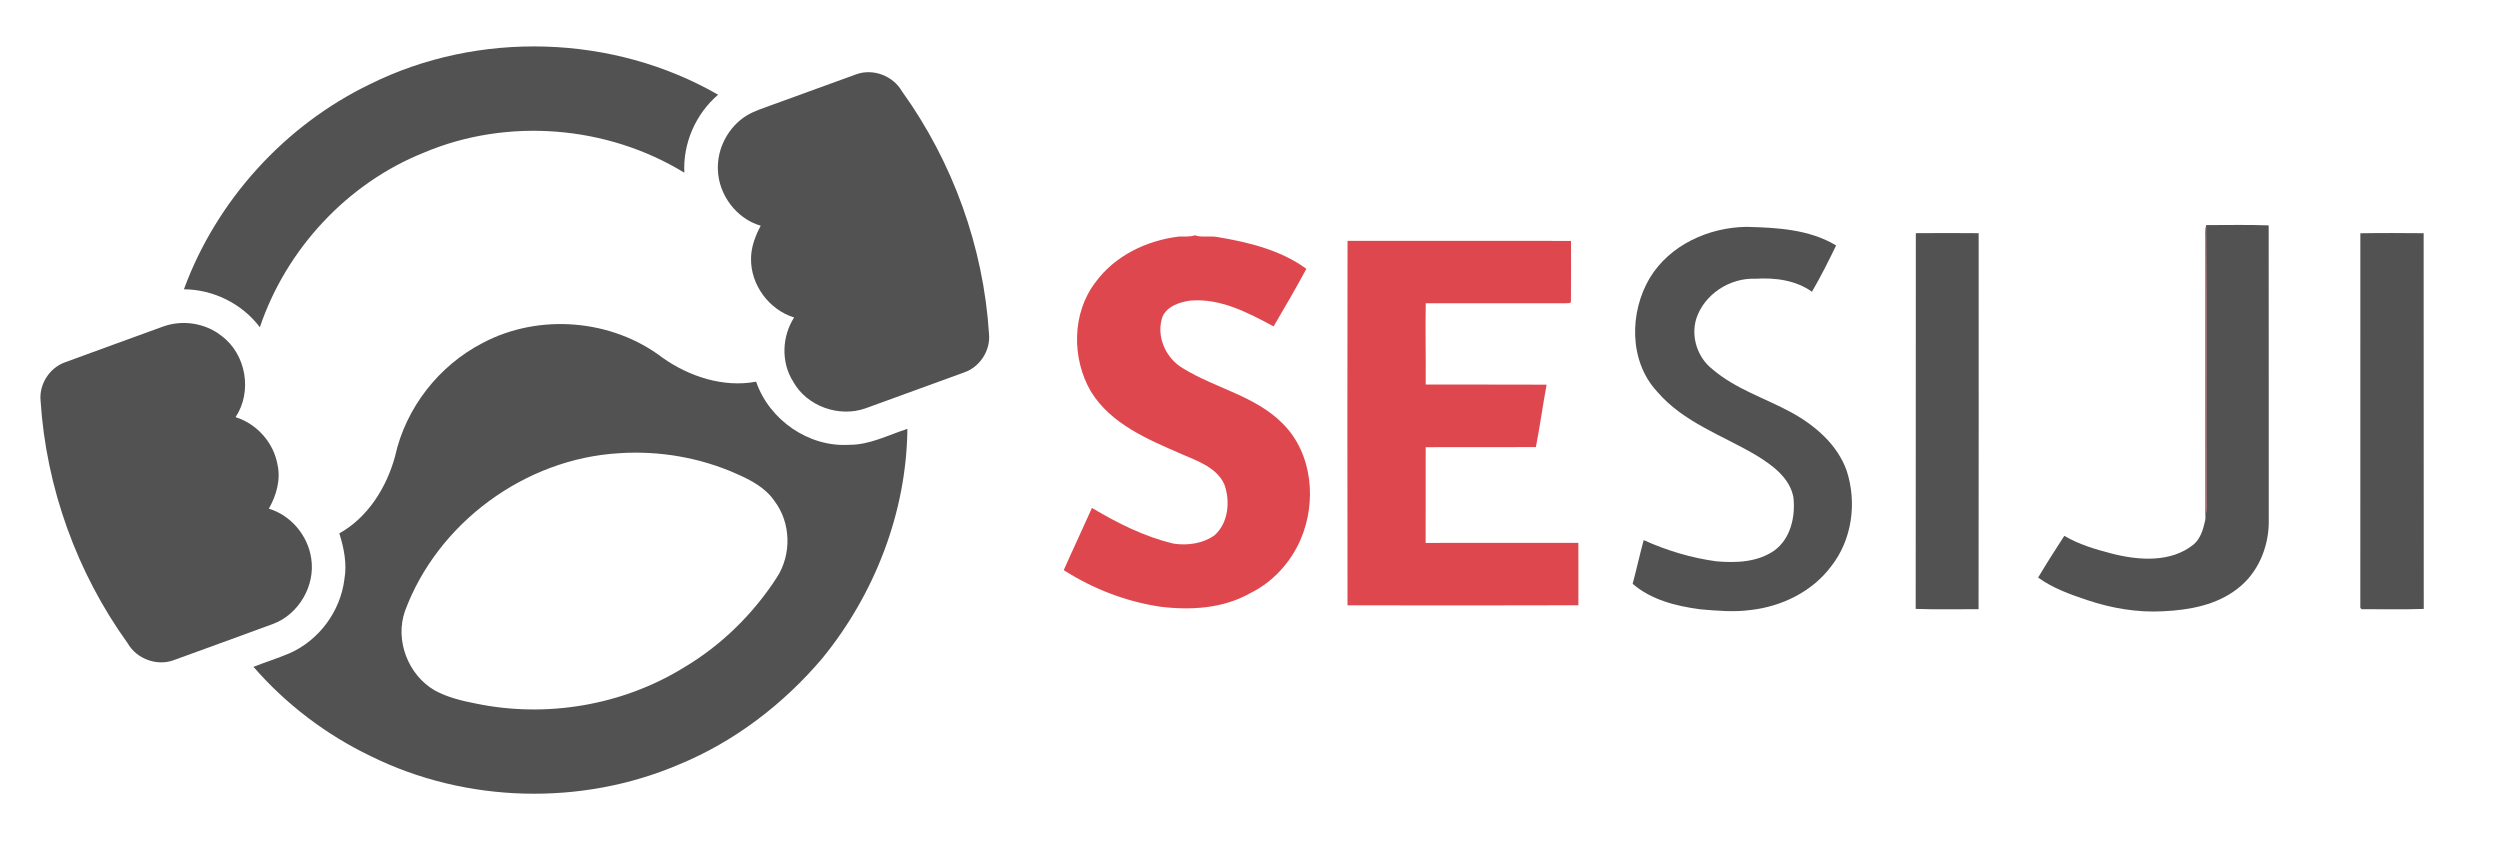 <?xml version="1.0" encoding="UTF-8" ?>
<!DOCTYPE svg PUBLIC "-//W3C//DTD SVG 1.1//EN" "http://www.w3.org/Graphics/SVG/1.1/DTD/svg11.dtd">
<svg width="1722pt" height="580pt" viewBox="0 0 1722 580" version="1.1" xmlns="http://www.w3.org/2000/svg">
<g id="#525252ff">
<path fill="#525252" opacity="1.00" d=" M 254.95 57.93 C 329.63 20.88 422.37 23.64 494.63 65.25 C 479.18 78.48 470.37 98.63 471.37 118.97 C 418.24 86.43 349.58 80.80 292.12 105.08 C 239.24 126.17 197.15 171.58 178.98 225.41 C 166.78 209.17 146.96 199.39 126.68 199.26 C 149.15 138.02 196.20 86.25 254.95 57.93 Z" />
<path fill="#525252" opacity="1.00" d=" M 590.11 51.06 C 601.62 47.08 615.15 52.29 621.21 62.80 C 656.27 111.53 677.46 170.14 681.23 230.07 C 682.34 241.31 675.04 252.64 664.42 256.41 C 641.69 264.73 618.94 273.02 596.18 281.25 C 577.95 287.75 555.59 279.82 546.26 262.71 C 537.89 249.47 538.58 231.74 546.99 218.69 C 529.68 213.33 516.98 196.14 517.31 177.97 C 517.38 170.00 520.29 162.43 523.98 155.48 C 507.26 150.65 495.01 134.24 494.48 116.96 C 493.83 102.12 501.77 87.23 514.44 79.50 C 519.49 76.46 525.15 74.71 530.64 72.67 C 550.47 65.48 570.27 58.21 590.11 51.06 Z" />
<path fill="#525252" opacity="1.00" d=" M 1519.53 155.04 C 1533.90 155.08 1548.30 154.68 1562.67 155.24 C 1562.77 223.84 1562.66 292.43 1562.72 361.03 C 1562.22 377.88 1554.94 394.95 1541.36 405.34 C 1526.89 416.78 1507.97 420.21 1490.00 421.04 C 1472.24 422.03 1454.45 418.98 1437.65 413.34 C 1425.88 409.43 1414.00 405.14 1403.86 397.84 C 1409.63 388.11 1415.73 378.57 1421.91 369.08 C 1431.99 375.07 1443.36 378.37 1454.63 381.31 C 1473.03 386.04 1495.39 387.72 1511.00 374.99 C 1515.85 370.84 1517.62 364.40 1518.93 358.41 C 1519.79 353.99 1519.74 349.47 1519.69 345.00 C 1519.54 281.83 1519.84 218.66 1519.54 155.49 L 1519.53 155.04 Z" />
<path fill="#525252" opacity="1.00" d=" M 1136.41 191.40 C 1150.22 168.65 1176.96 156.62 1202.96 156.26 C 1223.90 156.77 1246.29 157.94 1264.72 169.07 C 1259.49 179.85 1254.13 190.61 1248.06 200.95 C 1236.72 192.87 1222.57 191.18 1209.00 192.00 C 1191.52 191.31 1173.97 202.63 1168.43 219.40 C 1164.52 231.93 1169.23 246.36 1179.60 254.38 C 1195.48 267.98 1215.83 274.26 1233.95 284.11 C 1250.23 293.06 1265.53 306.16 1271.95 324.10 C 1279.18 346.13 1275.77 371.84 1261.22 390.19 C 1248.21 407.57 1227.24 417.74 1205.94 420.16 C 1194.36 421.75 1182.66 420.69 1171.09 419.68 C 1154.61 417.51 1137.43 413.25 1124.57 402.13 C 1127.25 392.13 1129.46 382.01 1132.17 372.02 C 1148.02 379.20 1164.89 384.29 1182.15 386.63 C 1195.76 387.84 1210.57 387.29 1222.18 379.19 C 1233.48 370.94 1236.80 355.69 1235.29 342.47 C 1232.79 329.13 1220.97 320.59 1210.16 313.89 C 1186.78 299.93 1159.46 290.99 1141.33 269.62 C 1121.96 248.70 1122.30 215.05 1136.41 191.40 Z" />
<path fill="#525252" opacity="1.00" d=" M 1319.62 160.61 C 1334.04 160.50 1348.47 160.48 1362.90 160.62 C 1362.88 246.94 1363.00 333.27 1362.84 419.60 C 1348.40 419.56 1333.95 419.93 1319.53 419.41 C 1319.69 333.14 1319.50 246.87 1319.62 160.61 Z" />
<path fill="#525252" opacity="1.00" d=" M 1625.81 160.67 C 1640.34 160.42 1654.88 160.51 1669.41 160.63 C 1669.51 246.89 1669.38 333.16 1669.48 419.42 C 1655.66 419.90 1641.82 419.57 1627.99 419.61 C 1626.28 420.01 1625.47 418.60 1625.79 417.10 C 1625.81 331.62 1625.76 246.15 1625.81 160.67 Z" />
<path fill="#525252" opacity="1.00" d=" M 112.08 225.02 C 125.51 220.05 141.34 222.43 152.59 231.35 C 169.57 243.97 173.99 269.69 162.25 287.34 C 176.88 291.88 188.47 304.87 191.13 319.98 C 193.50 330.43 190.35 341.26 185.18 350.38 C 200.49 354.96 212.12 368.97 214.38 384.70 C 217.31 403.43 205.72 423.32 187.87 429.83 C 165.18 438.24 142.40 446.41 119.67 454.71 C 108.00 459.05 94.03 453.80 87.90 443.02 C 52.89 394.36 31.79 335.83 27.95 276.00 C 26.84 264.77 34.04 253.44 44.63 249.61 C 67.09 241.34 89.60 233.22 112.08 225.02 Z" />
<path fill="#525252" opacity="1.00" d=" M 332.32 236.31 C 371.17 215.63 421.54 219.74 456.47 246.48 C 474.80 259.42 498.40 267.11 520.81 262.90 C 529.87 289.24 556.97 308.13 584.94 306.39 C 599.10 306.47 611.83 299.61 625.01 295.40 C 624.43 352.78 602.57 409.14 566.39 453.46 C 539.67 484.97 505.92 510.86 467.61 526.62 C 400.40 555.31 320.80 553.23 255.28 520.79 C 224.60 506.07 196.90 485.00 174.59 459.31 C 182.93 456.03 191.52 453.39 199.75 449.84 C 219.91 440.83 234.55 420.90 237.22 398.99 C 239.12 388.35 236.91 377.54 233.72 367.38 C 253.43 356.45 266.39 335.55 272.15 314.15 C 279.49 281.00 302.21 251.89 332.32 236.31 M 426.25 312.19 C 361.64 315.98 301.43 360.14 278.95 420.89 C 271.88 440.96 281.10 464.94 299.42 475.54 C 308.32 480.41 318.29 482.76 328.18 484.69 C 376.59 494.63 428.71 485.84 470.85 459.91 C 496.66 444.66 518.66 423.08 534.95 397.97 C 545.42 382.04 544.91 359.95 533.23 344.79 C 527.09 335.91 517.22 330.71 507.58 326.48 C 482.19 315.12 453.97 310.31 426.25 312.19 Z" />
</g>
<g id="#df474eff">
<path fill="#df474e" opacity="1.00" d=" M 1518.95 165.00 C 1519.04 161.83 1518.49 158.55 1519.54 155.49 C 1519.84 218.66 1519.54 281.83 1519.69 345.00 C 1519.74 349.47 1519.79 353.99 1518.93 358.41 C 1518.98 293.94 1518.95 229.47 1518.95 165.00 Z" />
<path fill="#df474e" opacity="1.00" d=" M 811.95 162.95 C 815.63 162.77 819.43 163.32 823.00 162.09 C 828.09 163.78 833.52 162.27 838.71 163.28 C 860.04 166.90 882.08 172.18 899.83 185.16 C 892.59 198.54 885.00 211.75 877.24 224.83 C 859.65 215.34 840.54 205.29 819.92 207.05 C 812.71 208.07 804.31 210.69 800.89 217.73 C 795.88 231.16 802.85 246.89 815.06 253.83 C 837.22 267.47 864.53 272.67 883.39 291.61 C 904.13 312.16 907.11 345.70 895.82 371.73 C 888.99 387.38 876.79 400.88 861.38 408.45 C 842.60 419.20 820.04 420.51 798.98 417.86 C 775.42 414.31 752.76 405.54 732.70 392.71 C 739.04 378.36 745.76 364.17 752.15 349.84 C 769.72 360.36 788.39 369.74 808.44 374.46 C 818.04 375.91 828.60 374.42 836.62 368.66 C 846.17 360.14 847.50 345.15 843.33 333.66 C 838.07 322.02 825.01 317.59 814.14 312.88 C 790.88 302.75 765.26 292.22 751.38 269.63 C 738.16 246.85 738.24 215.82 754.50 194.52 C 767.86 176.16 789.76 165.64 811.95 162.95 Z" />
<path fill="#df474e" opacity="1.00" d=" M 928.18 165.90 C 979.49 165.94 1030.80 165.85 1082.11 165.94 C 1082.08 179.64 1082.22 193.35 1082.06 207.04 C 1082.39 209.48 1079.53 208.65 1078.05 208.90 C 1046.05 208.87 1014.05 208.87 982.05 208.90 C 981.71 227.53 982.19 246.22 982.03 264.89 C 1009.79 264.94 1037.55 264.81 1065.31 264.95 C 1062.64 279.24 1060.71 293.67 1057.92 307.94 C 1032.62 308.08 1007.32 307.95 982.01 308.01 C 982.05 329.97 981.97 352.11 981.98 373.96 C 1017.04 373.87 1052.11 373.92 1087.18 373.94 C 1087.25 388.26 1087.23 402.58 1087.19 416.90 C 1034.19 417.09 981.18 417.02 928.17 416.94 C 928.05 333.26 928.03 249.58 928.18 165.90 Z" />
</g>
</svg>
